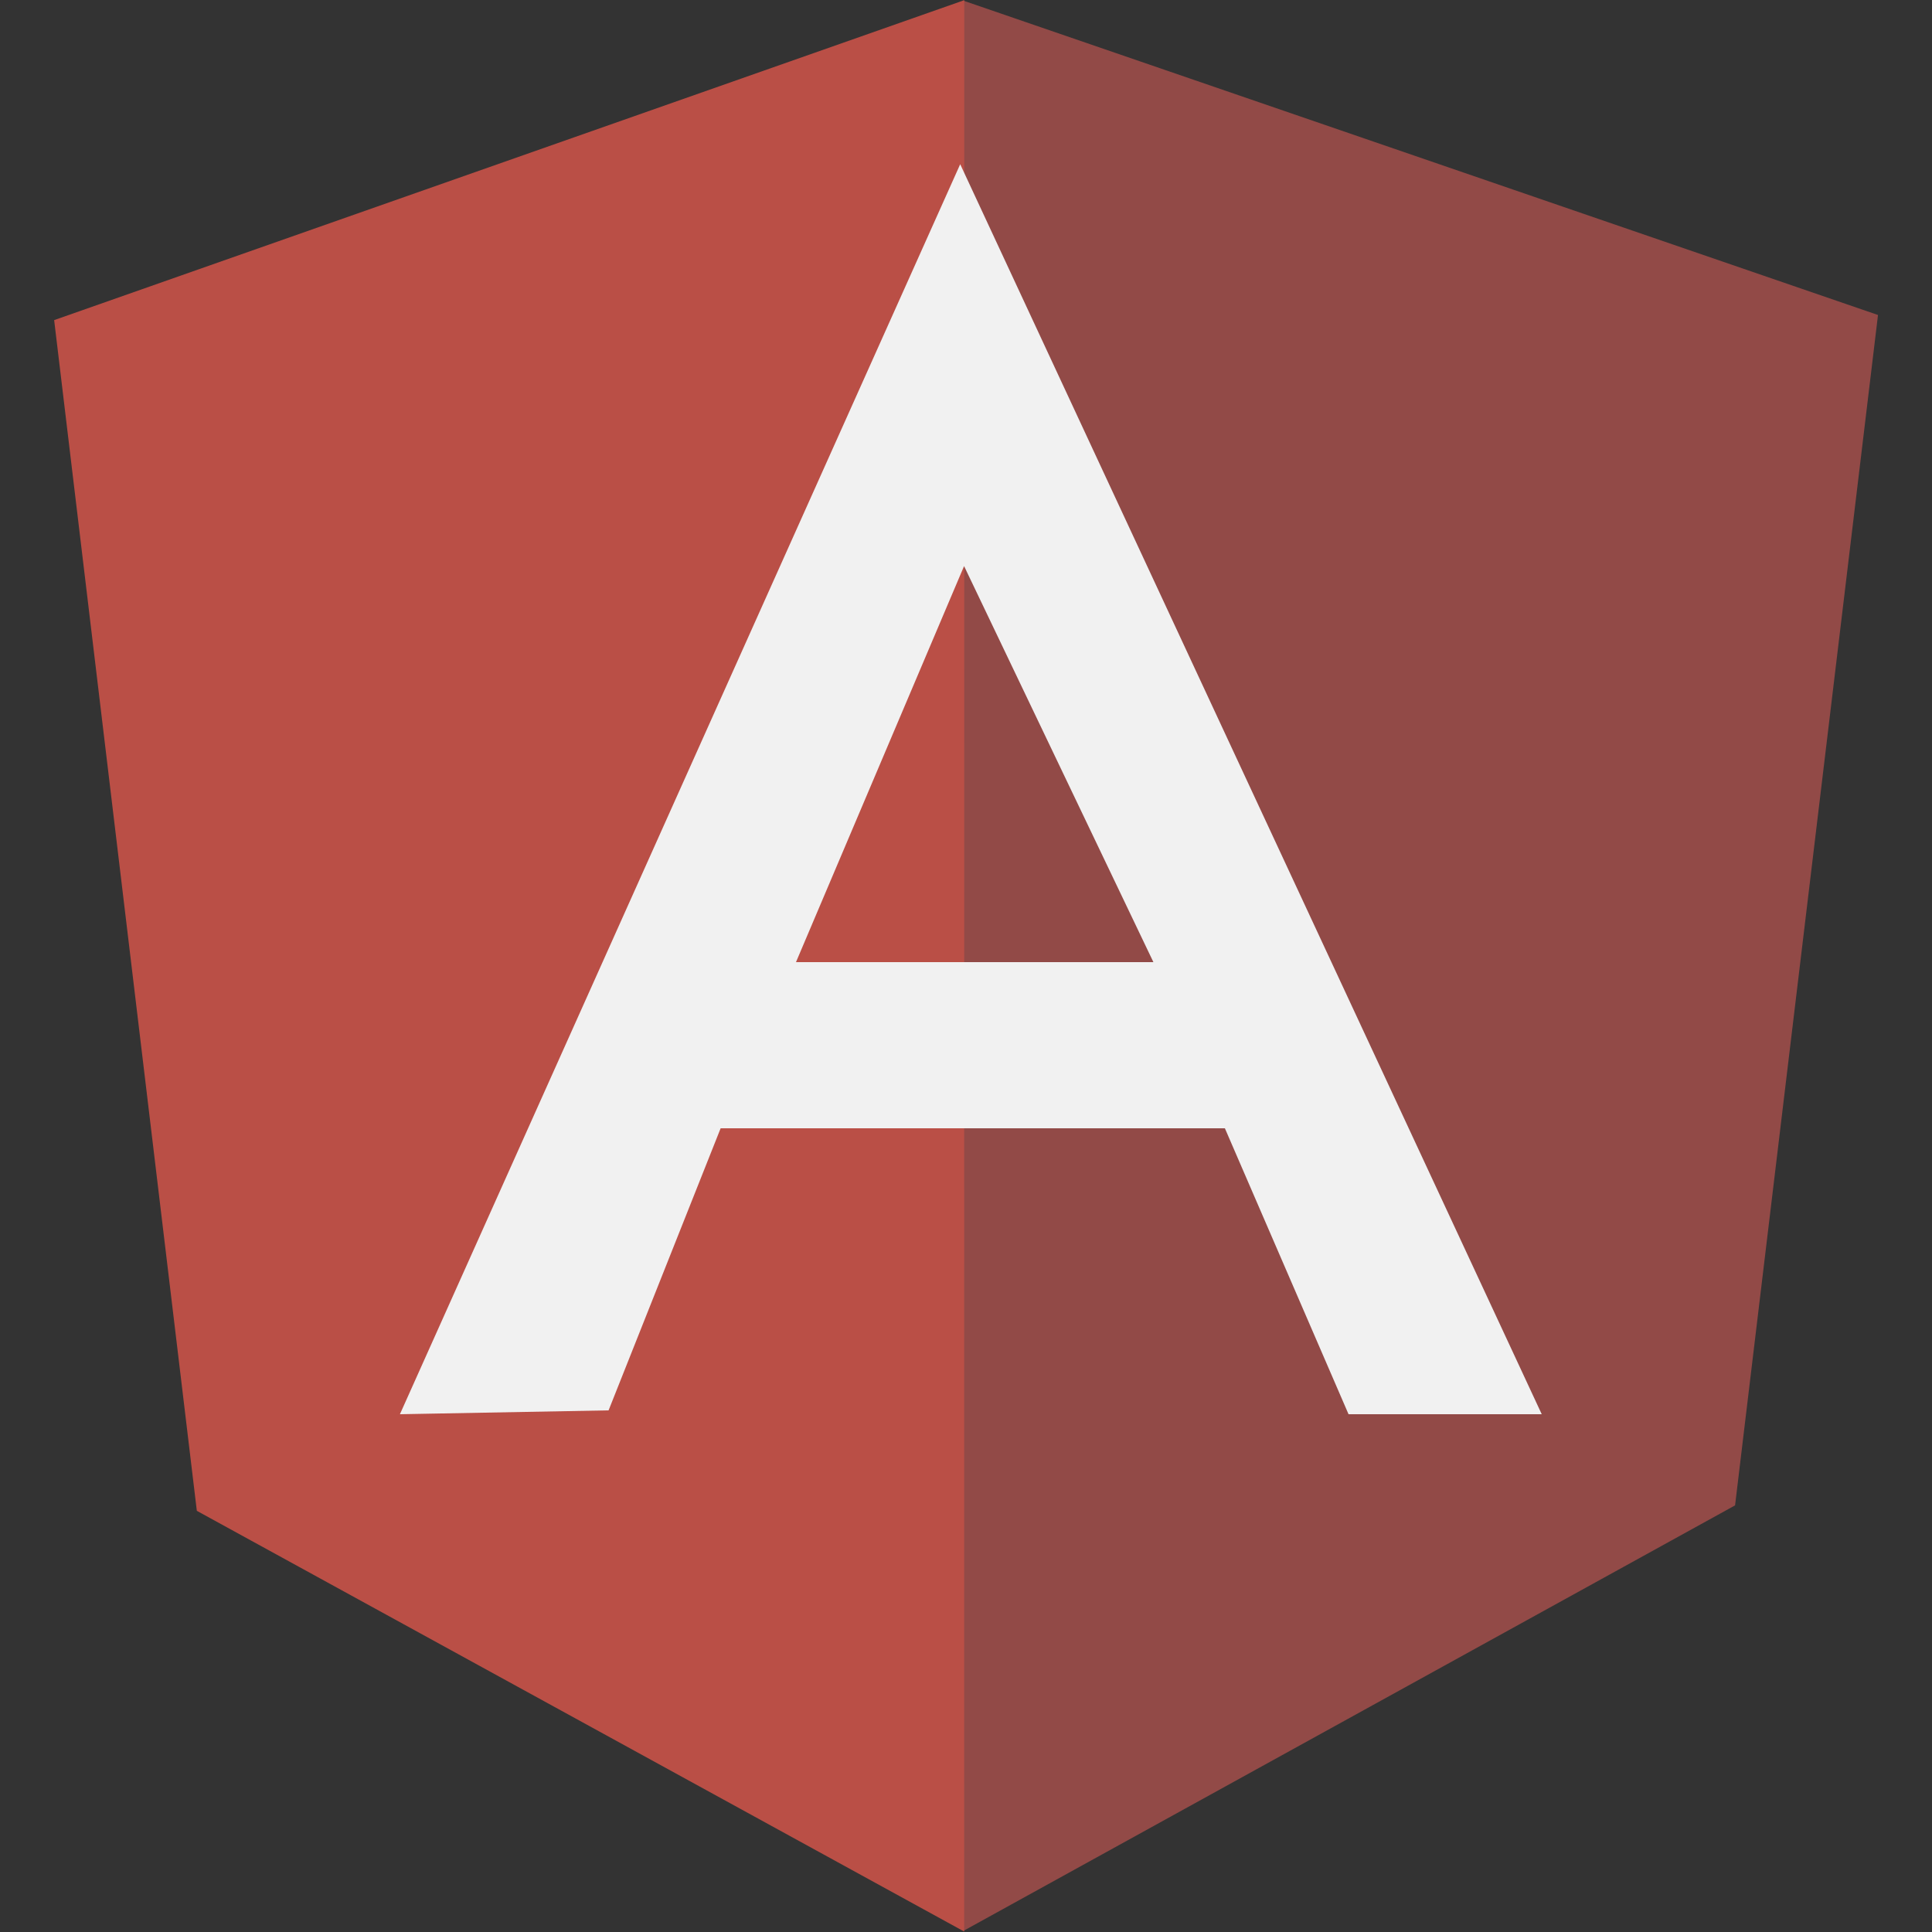 <svg xmlns="http://www.w3.org/2000/svg" version="1.1" class="icon angular2" width="100" height="100" viewBox="0 0 100 100">
  <rect x="0" y="0" width="100" height="100" fill="#333333" stroke="none"/>
  <g id="angular-logo">
    <path fill="#924a47" d="M 97.205,16.304 49.844,0.027 49.856,99.948 89.807,77.918 z"/>
    <path fill="#ba4f46" d="M 2.803,16.569 10.188,78.2 49.905,99.976 49.909,0.009 z"/>
    <path fill="#f1f1f1" d="m 59.7,49.8 -9.8,-20.5 -8.7,20.5 18.5,0 0,0 z m 3.7,8.6 H 37.3 L 31.5,73 20.7,73.2 49.7,8.5 79.8,73.2 h -10 L 63.4,58.4 z"/>
  </g>
</svg>
